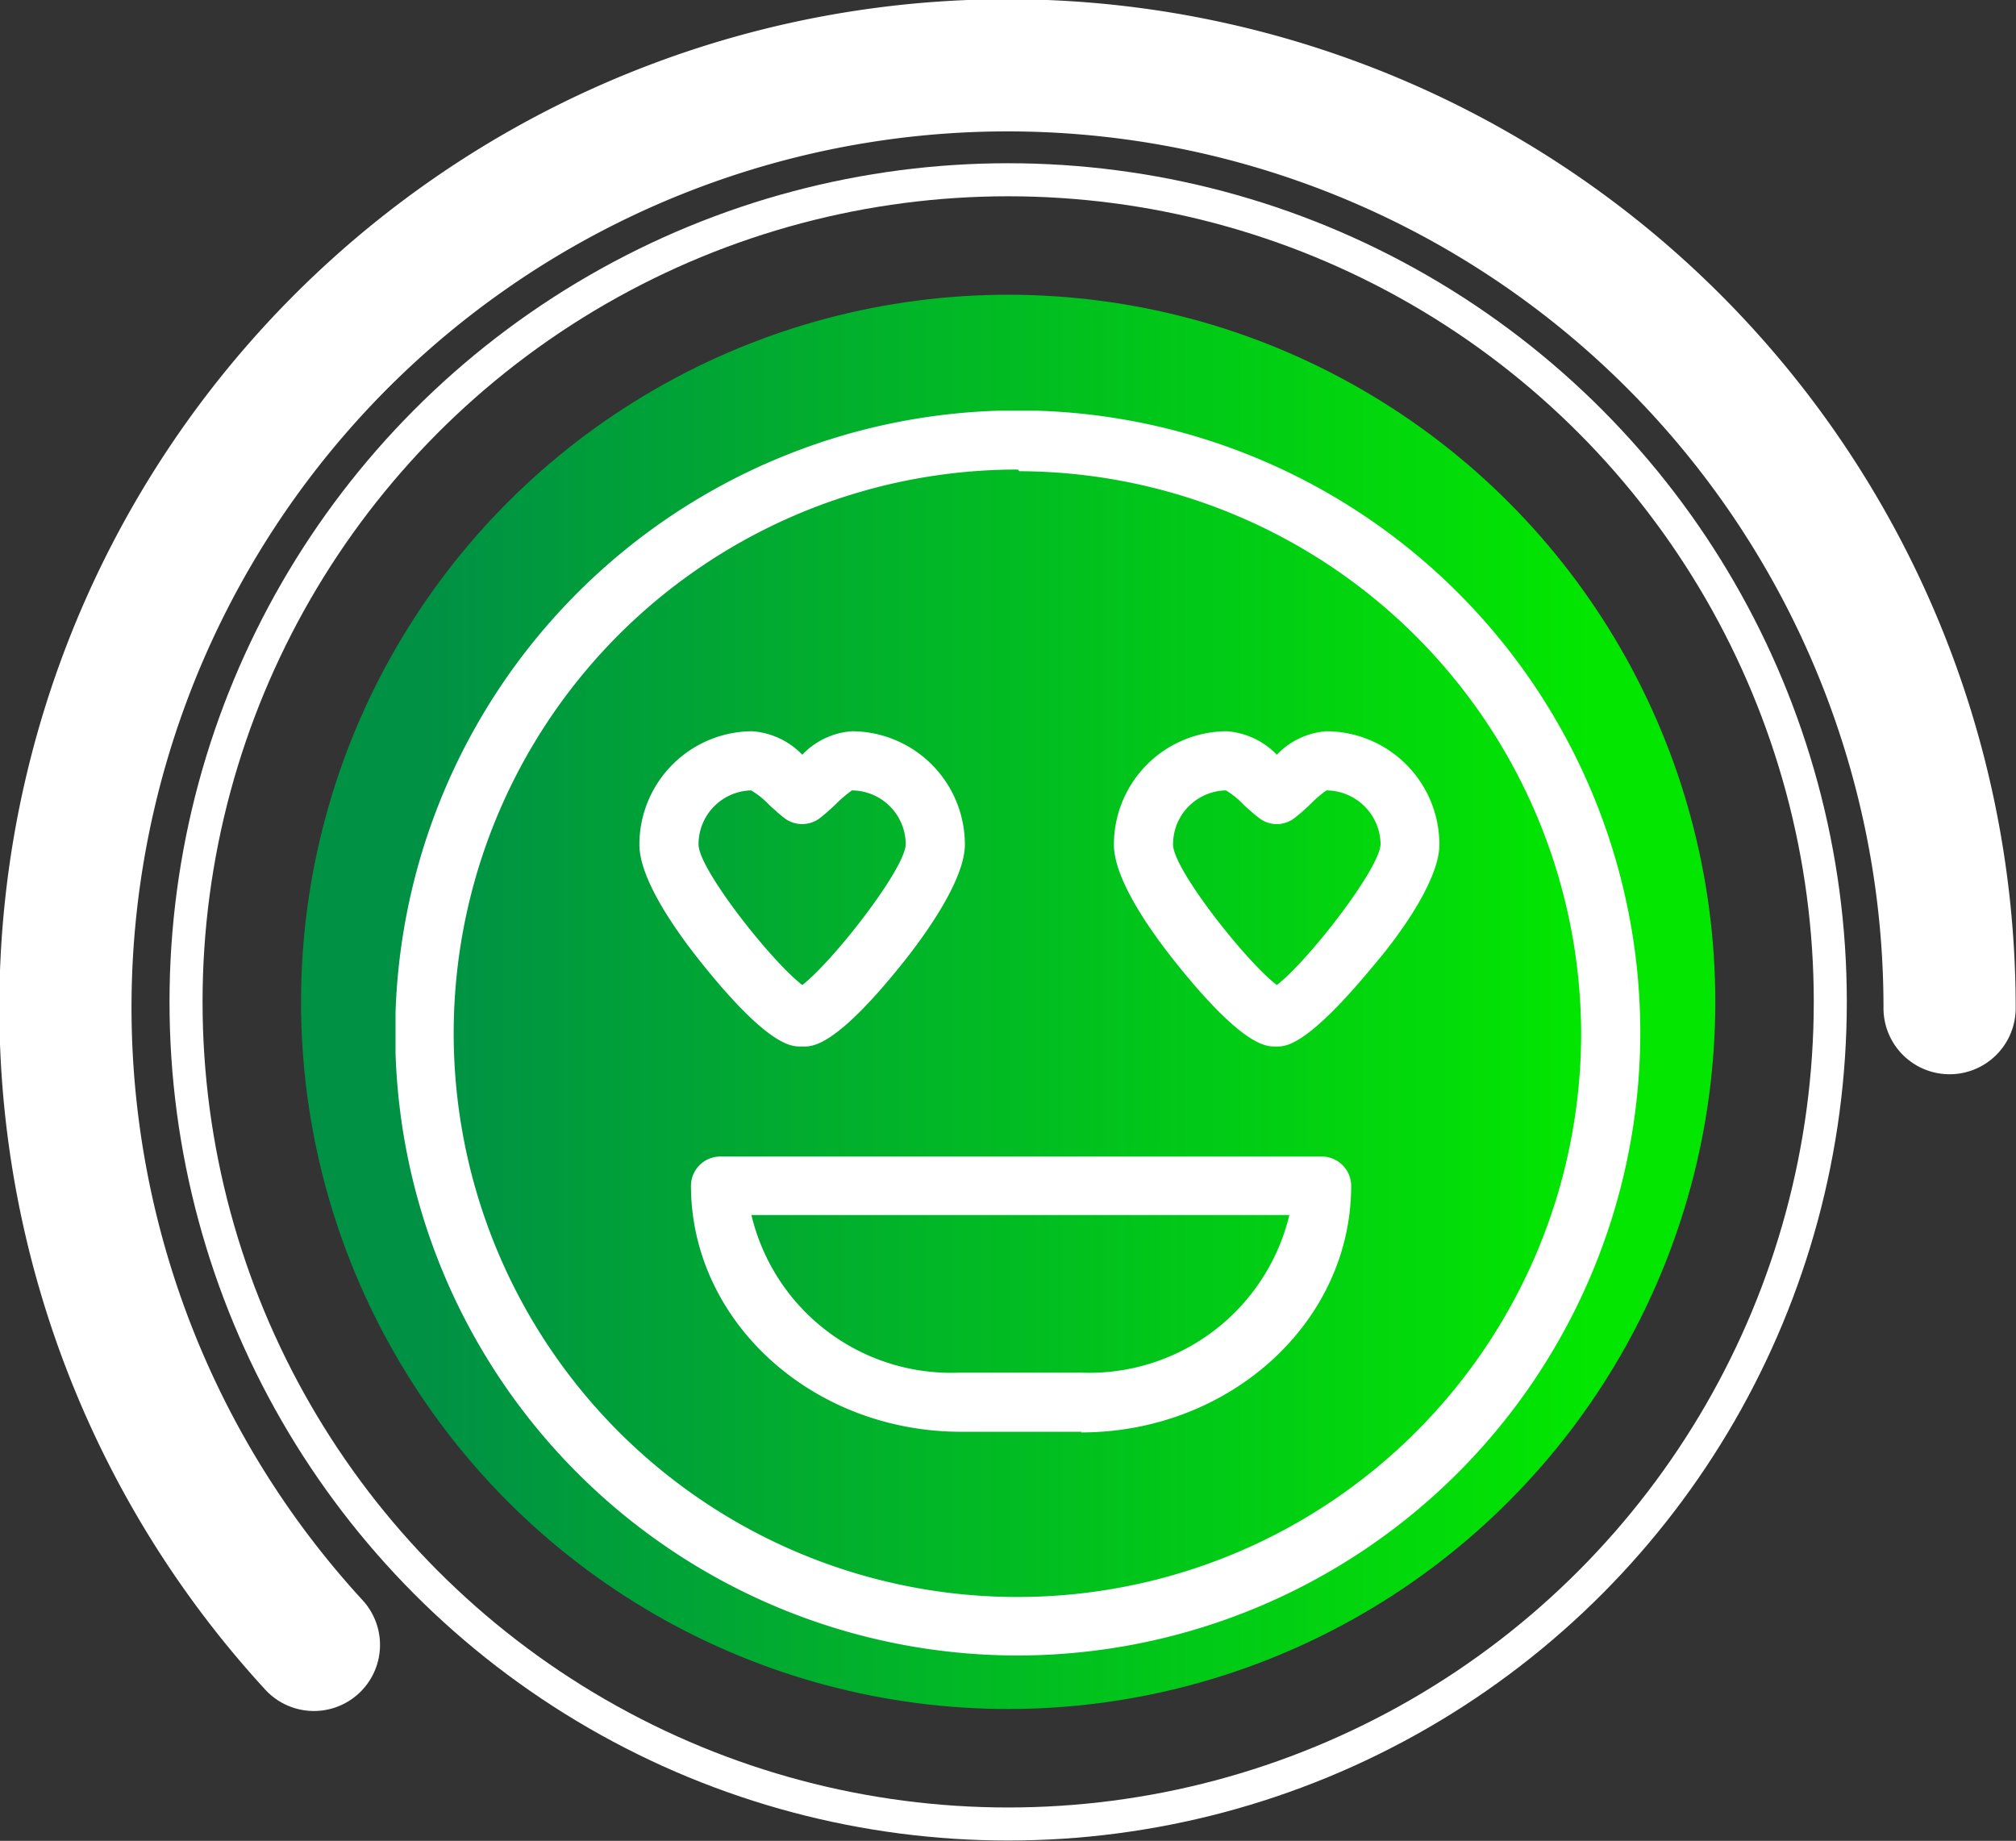 <svg xmlns="http://www.w3.org/2000/svg" xmlns:xlink="http://www.w3.org/1999/xlink" viewBox="0 0 61.01 55.71"><rect x="0" y="0" width="61.01" height="55.71" fill="#333333" stroke="none"/><defs><style>.cls-1,.cls-3,.cls-4{fill:none;}.cls-2{fill:url(#Degradado_sin_nombre_145);}.cls-3,.cls-4{stroke:#fff;stroke-miterlimit:10;}.cls-4{stroke-linecap:round;stroke-width:4px;}.cls-5{fill:#fff;}.cls-6{clip-path:url(#clip-path);}</style><linearGradient id="Degradado_sin_nombre_145" x1="9.11" y1="30.32" x2="51.91" y2="30.32" gradientUnits="userSpaceOnUse"><stop offset="0.09" stop-color="#009145"/><stop offset="0.91" stop-color="#02e600"/></linearGradient><clipPath id="clip-path"><rect class="cls-1" x="11.97" y="12.43" width="37.67" height="37.75"/></clipPath></defs><title>iconHappy</title><g id="Capa_2" data-name="Capa 2"><g id="Personal-General"><circle class="cls-2" cx="30.51" cy="30.32" r="21.4"/><circle class="cls-3" cx="30.51" cy="30.32" r="24.88"/><path class="cls-4" d="M59,30.51A28.51,28.51,0,1,0,9.5,49.78"/><path class="cls-5" d="M32.74,43.33H29.09c-4.51,0-8.18-3.34-8.18-7.46A.89.89,0,0,1,21.8,35H40a.89.89,0,0,1,.89.89c0,4.12-3.67,7.46-8.18,7.46Zm-10-6.56a6.21,6.21,0,0,0,6.31,4.77h3.65a6.23,6.23,0,0,0,6.32-4.77Z"/><path class="cls-5" d="M38.7,31.67h-.12c-.26,0-.95,0-2.92-2.44-.89-1.1-1.95-2.64-1.95-3.67a3.43,3.43,0,0,1,3.42-3.43,2.34,2.34,0,0,1,1.51.71,2.31,2.31,0,0,1,1.5-.71,3.43,3.43,0,0,1,3.42,3.43c0,1-1.06,2.57-2,3.67-2,2.42-2.64,2.44-2.91,2.44Zm-1.6-7.75a1.63,1.63,0,0,0-1.6,1.64c0,.74,2.2,3.53,3.14,4.25.94-.72,3.11-3.51,3.14-4.26a1.65,1.65,0,0,0-1.64-1.63,4,4,0,0,0-.51.44,5.24,5.24,0,0,1-.46.4.87.87,0,0,1-1.06,0c-.15-.11-.3-.25-.47-.4a2.43,2.43,0,0,0-.54-.44Z"/><g class="cls-6"><path class="cls-5" d="M24.34,31.67h-.12c-.26,0-.95,0-2.92-2.44-.89-1.1-1.95-2.64-1.95-3.67a3.43,3.43,0,0,1,3.42-3.43,2.34,2.34,0,0,1,1.51.71,2.29,2.29,0,0,1,1.5-.71,3.43,3.43,0,0,1,3.42,3.43c0,1-1.06,2.57-1.95,3.67-1.95,2.42-2.65,2.44-2.91,2.44Zm-1.61-7.75a1.63,1.63,0,0,0-1.59,1.64c0,.74,2.2,3.53,3.14,4.25.93-.72,3.11-3.51,3.13-4.26a1.64,1.64,0,0,0-1.63-1.63,4,4,0,0,0-.51.44c-.16.15-.32.29-.46.4a.89.89,0,0,1-1.07,0c-.14-.11-.3-.25-.46-.4a2.45,2.45,0,0,0-.55-.44Z"/><path class="cls-5" d="M30.8,50.1A18.84,18.84,0,1,1,49.64,31.26,18.86,18.86,0,0,1,30.8,50.1Zm0-35.89A17.06,17.06,0,1,0,47.85,31.26a17.06,17.06,0,0,0-17-17Z"/></g></g></g></svg>